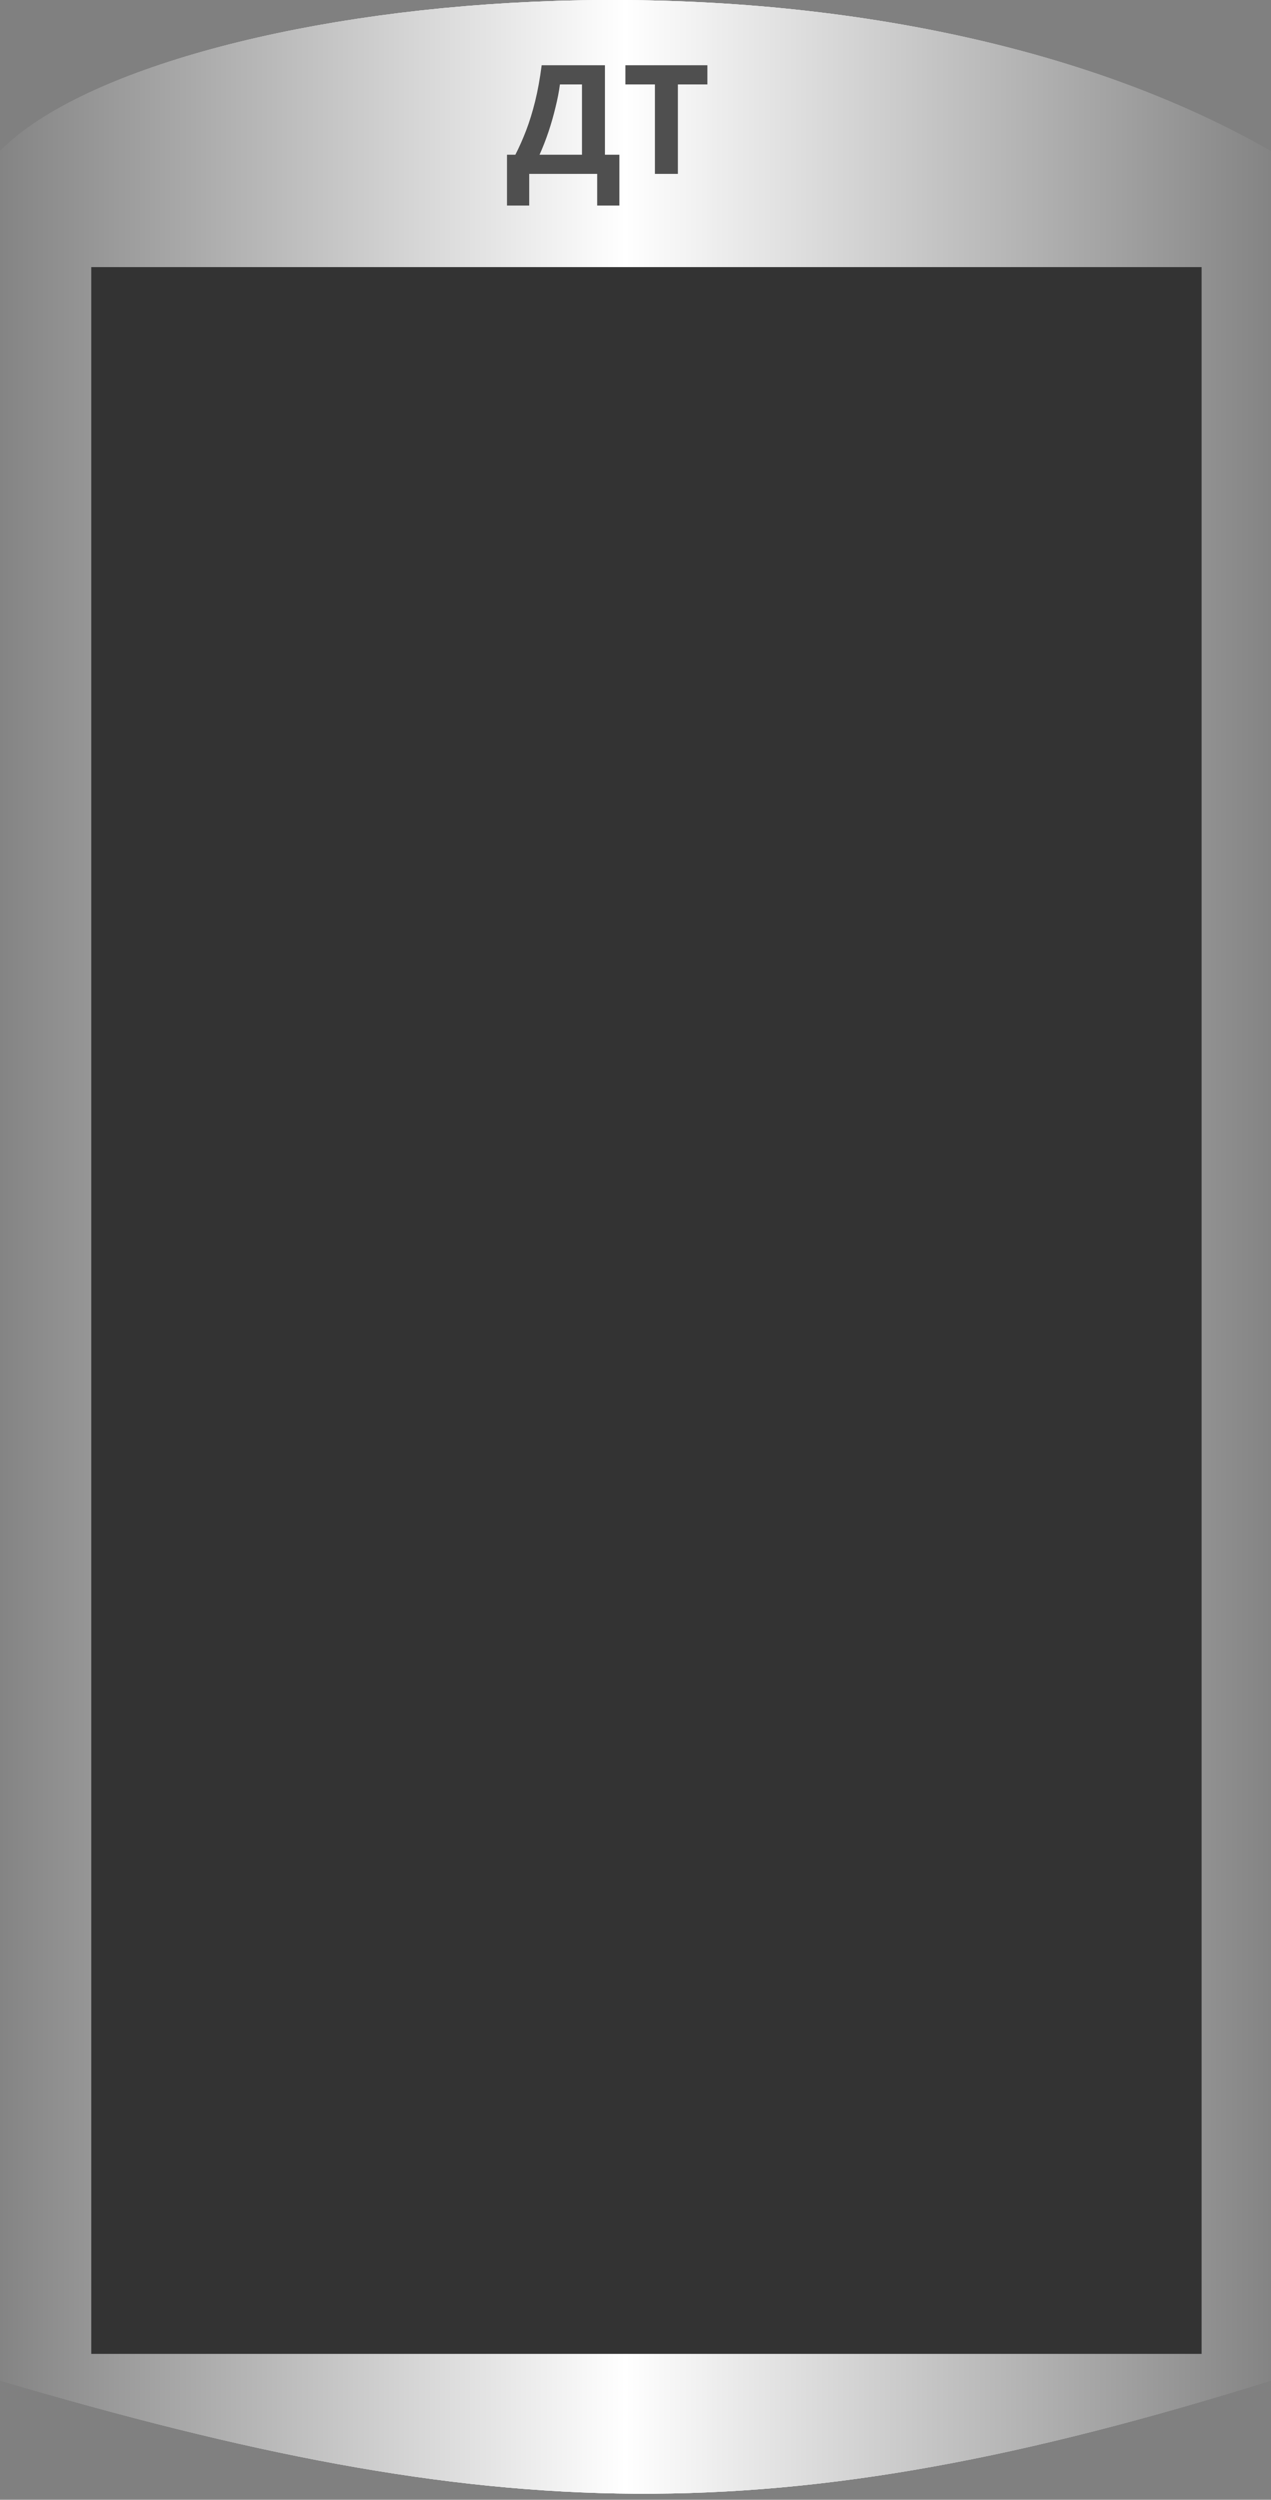 <svg width="117" height="230" viewBox="0 0 117 230" fill="none" xmlns="http://www.w3.org/2000/svg">
<rect x="0" y="0" width="117" height="230" fill="#808080" stroke="none"/>
<path d="M117 13.909L117 219.037C71.311 233.322 45.688 232.5 9.72371e-05 219.037L9.75413e-05 212.077L0 13.909C14 -0.423 78 -8.423 117 13.909Z" fill="url(#paint0_linear)"/>
<rect x="110.612" y="24.577" width="192" height="102.211" transform="rotate(90 110.612 24.577)" fill="#333333"/>
<path d="M43.325 17.577L42.597 15.197H38.957L38.229 17.577H35.947L39.475 7.539H42.065L45.607 17.577H43.325ZM42.093 13.419L41.365 11.095C41.319 10.936 41.258 10.736 41.183 10.493C41.109 10.25 41.034 10.003 40.959 9.751C40.885 9.499 40.824 9.28 40.777 9.093C40.731 9.28 40.665 9.513 40.581 9.793C40.507 10.064 40.432 10.325 40.357 10.577C40.292 10.82 40.241 10.992 40.203 11.095L39.489 13.419H42.093ZM46.873 7.581H48.777V12.411C48.777 12.644 48.773 12.906 48.763 13.195C48.754 13.484 48.745 13.769 48.735 14.049C48.726 14.32 48.717 14.558 48.707 14.763C48.698 14.959 48.689 15.094 48.679 15.169H48.721L53.341 7.581H55.875V17.577H53.985V12.775C53.985 12.523 53.99 12.248 53.999 11.949C54.009 11.641 54.018 11.347 54.027 11.067C54.046 10.787 54.06 10.544 54.069 10.339C54.088 10.124 54.102 9.984 54.111 9.919H54.055L49.421 17.577H46.873V7.581ZM57.747 13.059V11.862H61.015V13.059H57.747ZM66.719 14.472C66.719 15.64 66.545 16.47 66.197 16.962C65.85 17.45 65.309 17.694 64.574 17.694C63.84 17.694 63.303 17.493 62.963 17.091C62.623 16.688 62.451 16.024 62.447 15.099V14.536H63.93V14.753C63.934 15.39 63.977 15.815 64.059 16.03C64.144 16.241 64.305 16.347 64.539 16.347C64.773 16.347 64.918 16.3 64.973 16.206C65.027 16.108 65.072 16.015 65.107 15.925C65.143 15.831 65.16 15.526 65.16 15.011V13.47C64.945 13.614 64.627 13.687 64.205 13.687C63.51 13.687 63.016 13.434 62.723 12.931C62.434 12.427 62.289 11.663 62.289 10.64V10.265C62.289 8.983 62.51 8.122 62.951 7.681C63.31 7.321 63.822 7.142 64.486 7.142C65.154 7.142 65.644 7.27 65.957 7.528C66.273 7.782 66.478 8.136 66.572 8.589C66.67 9.042 66.719 9.63 66.719 10.352V14.472ZM64.498 12.397C64.885 12.397 65.106 12.229 65.16 11.893V9.936C65.16 9.429 65.113 9.063 65.019 8.841C64.93 8.618 64.754 8.507 64.492 8.507C64.234 8.507 64.059 8.62 63.965 8.847C63.871 9.073 63.824 9.442 63.824 9.954V10.874C63.824 11.444 63.869 11.841 63.959 12.063C64.053 12.286 64.232 12.397 64.498 12.397ZM70.234 17.694C68.871 17.694 68.189 16.985 68.189 15.567V14.272H69.66V15.403C69.66 15.88 69.752 16.175 69.936 16.288C70.006 16.331 70.117 16.352 70.269 16.352C70.277 16.352 70.289 16.352 70.305 16.352C70.648 16.352 70.82 16.015 70.82 15.339V12.702C70.82 12.327 70.781 12.048 70.703 11.864C70.625 11.677 70.473 11.583 70.246 11.583C69.84 11.583 69.637 11.917 69.637 12.585L68.254 12.526V7.265H72.068V8.671H69.701V10.763C69.775 10.618 69.908 10.501 70.1 10.411C70.295 10.321 70.508 10.276 70.738 10.276C71.34 10.276 71.758 10.542 71.992 11.073C72.227 11.601 72.344 12.44 72.344 13.593C72.344 14.741 72.303 15.54 72.221 15.989C72.143 16.434 72.025 16.774 71.869 17.009C71.568 17.466 71.023 17.694 70.234 17.694Z" fill="#FF9500"/>
<path d="M117 13.909L117 219.037C71.311 233.322 45.688 232.5 9.72371e-05 219.037L9.75413e-05 212.077L0 13.909C14 -0.423 78 -8.423 117 13.909Z" fill="url(#paint1_linear)"/>
<rect x="110.612" y="24.577" width="192" height="102.211" transform="rotate(90 110.612 24.577)" fill="#333333"/>
<path d="M43.325 17.577L42.597 15.197H38.957L38.229 17.577H35.947L39.475 7.539H42.065L45.607 17.577H43.325ZM42.093 13.419L41.365 11.095C41.319 10.936 41.258 10.736 41.183 10.493C41.109 10.25 41.034 10.003 40.959 9.751C40.885 9.499 40.824 9.28 40.777 9.093C40.731 9.28 40.665 9.513 40.581 9.793C40.507 10.064 40.432 10.325 40.357 10.577C40.292 10.82 40.241 10.992 40.203 11.095L39.489 13.419H42.093ZM46.873 7.581H48.777V12.411C48.777 12.644 48.773 12.906 48.763 13.195C48.754 13.484 48.745 13.769 48.735 14.049C48.726 14.32 48.717 14.558 48.707 14.763C48.698 14.959 48.689 15.094 48.679 15.169H48.721L53.341 7.581H55.875V17.577H53.985V12.775C53.985 12.523 53.99 12.248 53.999 11.949C54.009 11.641 54.018 11.347 54.027 11.067C54.046 10.787 54.06 10.544 54.069 10.339C54.088 10.124 54.102 9.984 54.111 9.919H54.055L49.421 17.577H46.873V7.581ZM57.747 13.059V11.862H61.015V13.059H57.747ZM66.719 14.472C66.719 15.64 66.545 16.47 66.197 16.962C65.85 17.45 65.309 17.694 64.574 17.694C63.84 17.694 63.303 17.493 62.963 17.091C62.623 16.688 62.451 16.024 62.447 15.099V14.536H63.93V14.753C63.934 15.39 63.977 15.815 64.059 16.03C64.144 16.241 64.305 16.347 64.539 16.347C64.773 16.347 64.918 16.3 64.973 16.206C65.027 16.108 65.072 16.015 65.107 15.925C65.143 15.831 65.16 15.526 65.16 15.011V13.47C64.945 13.614 64.627 13.687 64.205 13.687C63.51 13.687 63.016 13.434 62.723 12.931C62.434 12.427 62.289 11.663 62.289 10.64V10.265C62.289 8.983 62.51 8.122 62.951 7.681C63.31 7.321 63.822 7.142 64.486 7.142C65.154 7.142 65.644 7.27 65.957 7.528C66.273 7.782 66.478 8.136 66.572 8.589C66.67 9.042 66.719 9.63 66.719 10.352V14.472ZM64.498 12.397C64.885 12.397 65.106 12.229 65.16 11.893V9.936C65.16 9.429 65.113 9.063 65.019 8.841C64.93 8.618 64.754 8.507 64.492 8.507C64.234 8.507 64.059 8.62 63.965 8.847C63.871 9.073 63.824 9.442 63.824 9.954V10.874C63.824 11.444 63.869 11.841 63.959 12.063C64.053 12.286 64.232 12.397 64.498 12.397ZM70.234 17.694C68.871 17.694 68.189 16.985 68.189 15.567V14.272H69.66V15.403C69.66 15.88 69.752 16.175 69.936 16.288C70.006 16.331 70.117 16.352 70.269 16.352C70.277 16.352 70.289 16.352 70.305 16.352C70.648 16.352 70.82 16.015 70.82 15.339V12.702C70.82 12.327 70.781 12.048 70.703 11.864C70.625 11.677 70.473 11.583 70.246 11.583C69.84 11.583 69.637 11.917 69.637 12.585L68.254 12.526V7.265H72.068V8.671H69.701V10.763C69.775 10.618 69.908 10.501 70.1 10.411C70.295 10.321 70.508 10.276 70.738 10.276C71.34 10.276 71.758 10.542 71.992 11.073C72.227 11.601 72.344 12.44 72.344 13.593C72.344 14.741 72.303 15.54 72.221 15.989C72.143 16.434 72.025 16.774 71.869 17.009C71.568 17.466 71.023 17.694 70.234 17.694Z" fill="#FF9500"/>
<path d="M117 13.909L117 219.037C71.311 233.322 45.688 232.5 9.72371e-05 219.037L9.75413e-05 212.077L0 13.909C14 -0.423 78 -8.423 117 13.909Z" fill="url(#paint2_linear)"/>
<rect x="110.612" y="24.577" width="192" height="102.211" transform="rotate(90 110.612 24.577)" fill="#333333"/>
<path d="M55.687 6.004V14.236H57.017V18.912H54.973V16H48.715V18.912H46.671V14.236H47.441C47.795 13.545 48.127 12.799 48.435 11.996C48.743 11.193 49.018 10.302 49.261 9.322C49.503 8.342 49.704 7.236 49.863 6.004H55.687ZM53.573 7.768H51.543C51.459 8.421 51.323 9.121 51.137 9.868C50.959 10.615 50.745 11.366 50.493 12.122C50.241 12.869 49.965 13.573 49.667 14.236H53.573V7.768ZM62.402 16H60.288V7.768H57.572V6.004H65.118V7.768H62.402V16Z" fill="#4F4F4F"/>
<defs>
<linearGradient id="paint0_linear" x1="117" y1="114.722" x2="0" y2="114.722" gradientUnits="userSpaceOnUse">
<stop stop-color="#848484"/>
<stop offset="0.508" stop-color="white"/>
<stop offset="1" stop-color="#848484"/>
</linearGradient>
<linearGradient id="paint1_linear" x1="117" y1="114.722" x2="0" y2="114.722" gradientUnits="userSpaceOnUse">
<stop stop-color="#848484"/>
<stop offset="0.508" stop-color="white"/>
<stop offset="1" stop-color="#848484"/>
</linearGradient>
<linearGradient id="paint2_linear" x1="117" y1="114.722" x2="0" y2="114.722" gradientUnits="userSpaceOnUse">
<stop stop-color="#848484"/>
<stop offset="0.508" stop-color="white"/>
<stop offset="1" stop-color="#848484"/>
</linearGradient>
</defs>
<!--<g transform="translate(115,218) rotate(180)">
<g class="fault" reference="LVL" transform-set="scale(1,0.0004)">
<path d="M0 0H103V192H0V0Z" fill="#2D9CDB" fill-opacity="0.3"/>
</g>
</g>-->





</svg>
